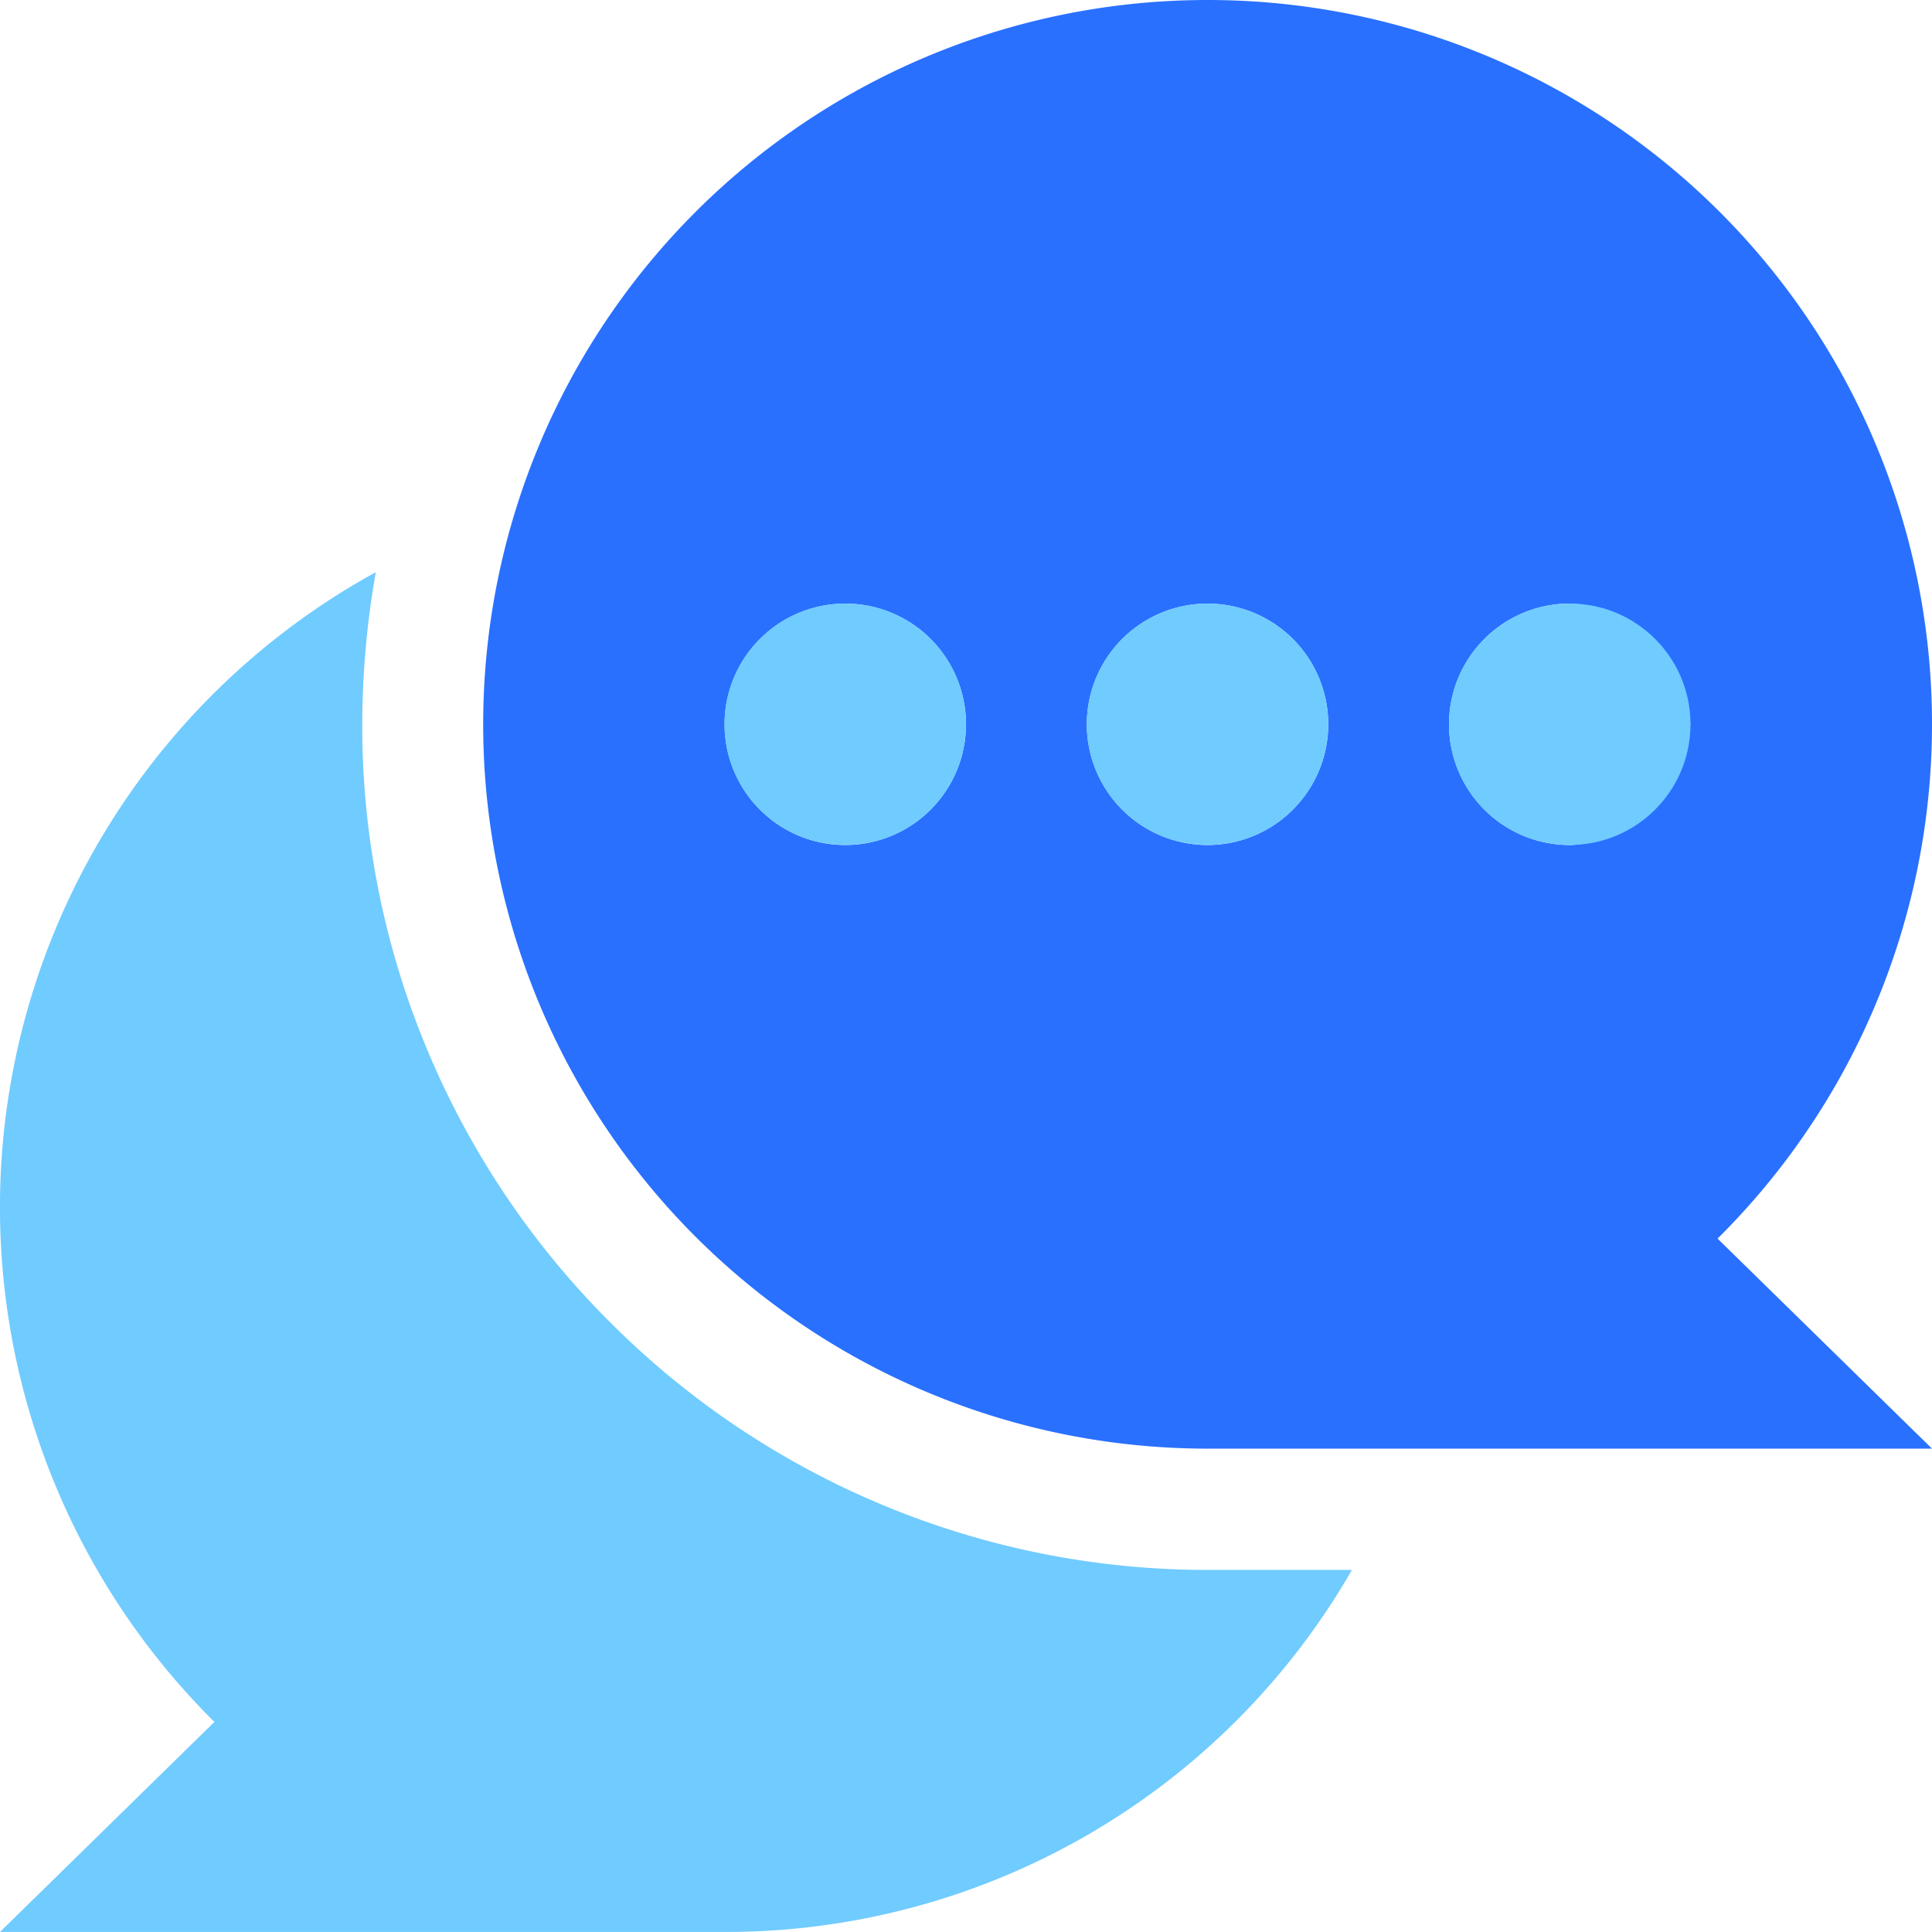 <svg xmlns="http://www.w3.org/2000/svg" viewBox="0 0 42 42">
  <defs>
    <style>
      .cls-1 {
        fill: #70cbff;
      }

      .cls-2 {
        fill: #2970ff;
      }
    </style>
  </defs>
  <g id="Symbol_969_1" data-name="Symbol 969 – 1" transform="translate(-214.17 -1168.214)">
    <path id="Subtraction_2" data-name="Subtraction 2" class="cls-1" d="M559.75,23.56H544l4.661-4.566A15.753,15.753,0,0,1,552.169-6a19.28,19.28,0,0,0-.294,3.307,18.242,18.242,0,0,0,1.449,7.16,18.32,18.32,0,0,0,3.938,5.837,18.31,18.31,0,0,0,5.838,3.937,18.333,18.333,0,0,0,7.151,1.449h3.139A15.7,15.7,0,0,1,559.75,23.56Z" transform="translate(-329.83 1186.653)"/>
    <path id="XMLID_4_" class="cls-2" d="M115.75,0a15.746,15.746,0,1,0,0,31.492H131.5l-4.662-4.566A15.743,15.743,0,0,0,115.75,0Zm-7.875,18.37a2.624,2.624,0,1,1,2.625-2.624A2.626,2.626,0,0,1,107.875,18.37Zm7.875,0a2.624,2.624,0,1,1,2.625-2.624A2.626,2.626,0,0,1,115.75,18.37Zm7.875,0a2.624,2.624,0,1,1,0-5.249c1.449,0,2.625,2.624,2.625,2.624S125.074,18.37,123.625,18.37Z" transform="translate(124.67 1168.214)"/>
    <ellipse id="XMLID_3_" class="cls-1" cx="2.625" cy="2.624" rx="2.625" ry="2.624" transform="translate(237.795 1181.335)"/>
    <ellipse id="XMLID_2_" class="cls-1" cx="2.625" cy="2.624" rx="2.625" ry="2.624" transform="translate(229.92 1181.335)"/>
    <ellipse id="XMLID_1_" class="cls-1" cx="2.625" cy="2.624" rx="2.625" ry="2.624" transform="translate(245.67 1181.335)"/>
  </g>
</svg>

